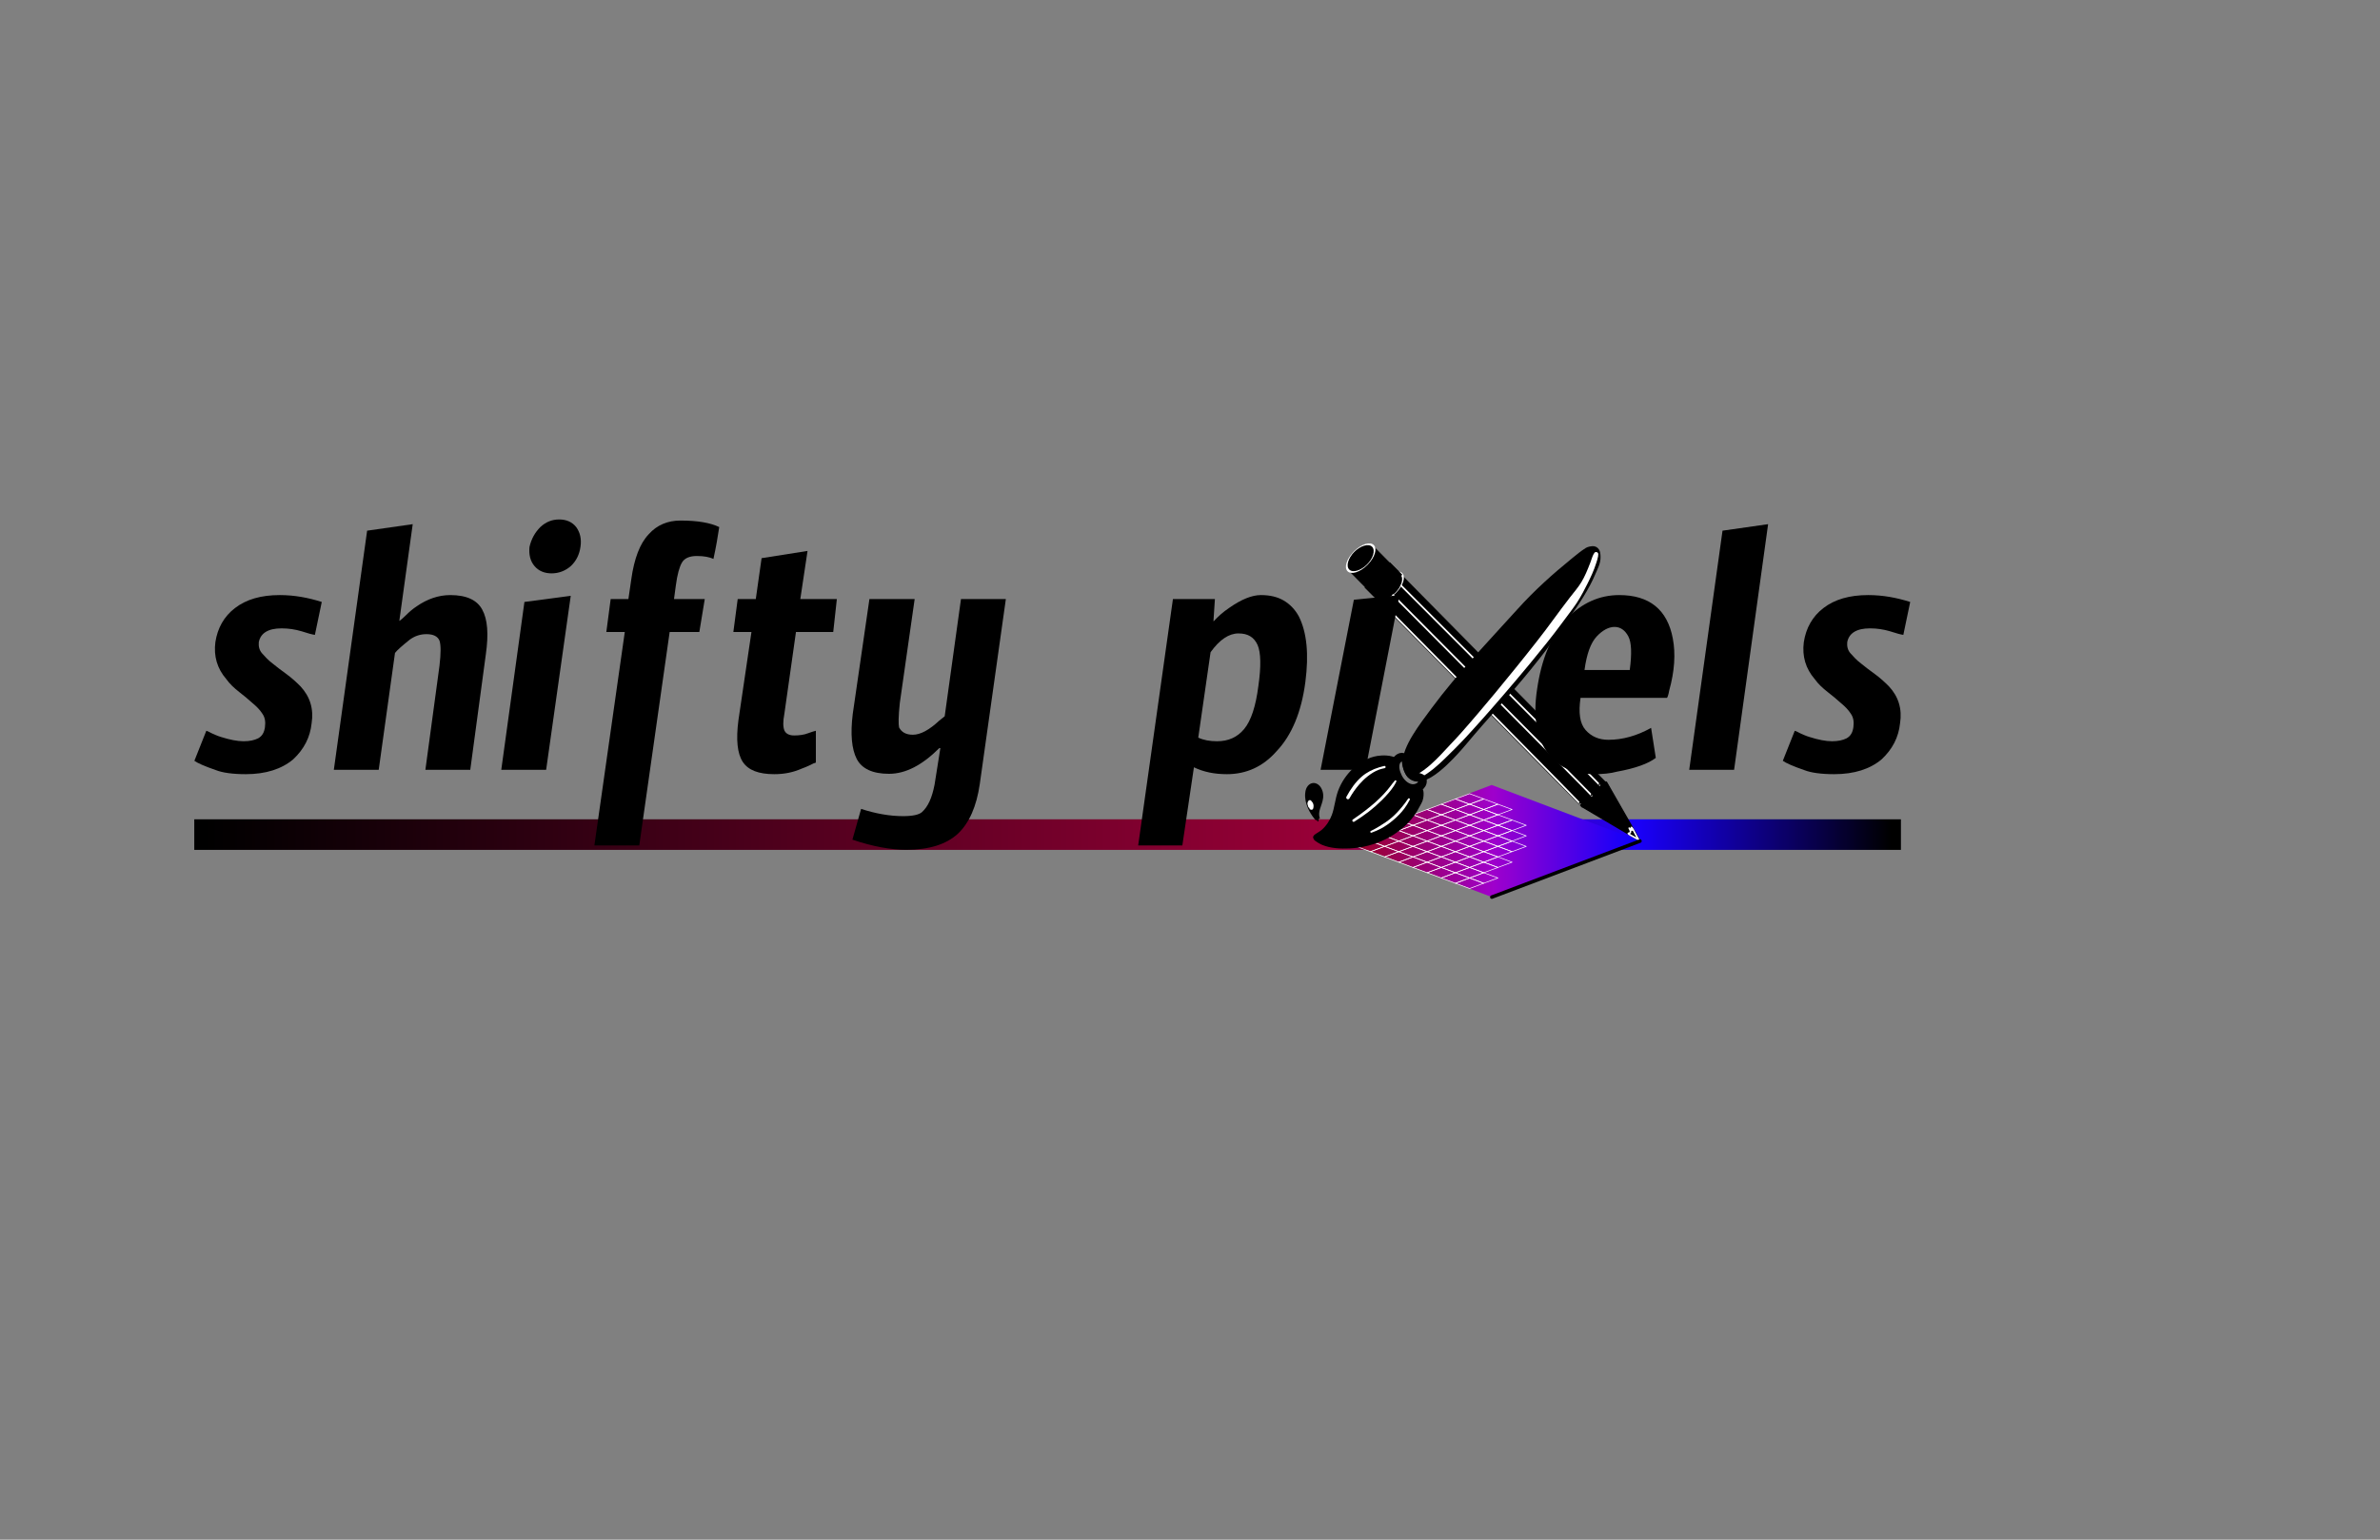 <?xml version="1.0" encoding="UTF-8" standalone="no"?>
<!DOCTYPE svg PUBLIC "-//W3C//DTD SVG 1.1//EN" "http://www.w3.org/Graphics/SVG/1.1/DTD/svg11.dtd">
<svg width="100%" height="100%" viewBox="0 0 3400 2200" version="1.1" xmlns="http://www.w3.org/2000/svg" xmlns:xlink="http://www.w3.org/1999/xlink" xml:space="preserve" xmlns:serif="http://www.serif.com/" style="fill-rule:evenodd;clip-rule:evenodd;stroke-linecap:round;stroke-linejoin:round;stroke-miterlimit:1.5;">
    <rect x="0" y="0" width="3400" height="2200" fill="#808080" stroke="none"/>
    <g>
        <g transform="matrix(1.037,0,0,0.12,-50.532,1006.29)">
            <rect x="316.361" y="1369.97" width="2351.09" height="364.051" style="fill:url(#_Linear1);"/>
        </g>
        <g transform="matrix(0.368,0,0,0.368,1501.73,639.605)">
            <g id="Layer2">
                <g transform="matrix(9.443,9.584,-0.947,0.933,-10584.4,-12785.9)">
                    <rect x="1314.58" y="610.68" width="95.703" height="101.322" style="stroke:black;stroke-width:0.63px;"/>
                </g>
                <g transform="matrix(2.8,-2.8,0.707,0.707,-2848.67,4044.28)">
                    <ellipse cx="1368.77" cy="307.581" rx="16.999" ry="35.906" style="stroke:white;stroke-width:2.35px;"/>
                </g>
                <g transform="matrix(2.815,-2.815,0.707,0.707,-2758.98,4174.19)">
                    <ellipse cx="1368.77" cy="307.581" rx="16.999" ry="35.906" style="stroke:white;stroke-width:2.34px;"/>
                </g>
                <g transform="matrix(0.853,-0.853,0.707,0.707,-201.05,1421.36)">
                    <rect x="1347.18" y="382.56" width="111.998" height="65.693" style="stroke:black;stroke-width:3.22px;"/>
                </g>
                <g transform="matrix(-0.523,0.516,-1.022,-1.036,4964.43,1881.93)">
                    <path d="M2256.07,1466.03L2347.65,1640.45L2164.49,1640.45L2256.07,1466.03Z" style="stroke:black;stroke-width:5.9px;"/>
                </g>
                <path d="M2280.01,1522.07C2270.61,1515.96 2258.41,1510.42 2248.83,1504.59C2247.19,1503.59 2240.82,1499.93 2240.26,1498.29C2240,1497.53 2244.53,1497.05 2245,1496.85C2246.65,1496.14 2248.52,1494.15 2248.76,1492.64C2249.77,1486.25 2245.75,1482.9 2243.75,1477.53C2243.58,1477.06 2244.6,1478.03 2245.01,1478.3C2245.8,1478.82 2246.57,1479.37 2247.33,1479.94C2249.6,1481.65 2251.79,1483.91 2254.25,1485.34C2255.03,1485.79 2254.23,1483.54 2254.14,1482.65C2253.87,1479.99 2252.39,1477.46 2252.15,1474.92C2252.08,1474.26 2253.61,1475.49 2254.07,1475.96C2255.04,1476.95 2255.66,1478.08 2256.5,1479.18C2259.08,1482.52 2260.74,1486.42 2262.59,1490.19C2267.97,1501.15 2274.23,1511.37 2280.01,1522.07Z" style="stroke:white;stroke-width:6.29px;"/>
                <g transform="matrix(1.295,0,0,1.319,-409.114,-203.632)">
                    <path d="M1340.67,588.715C1340.67,588.715 1941.39,1181.79 1937.97,1180.44" style="fill:none;stroke:white;stroke-width:5.12px;"/>
                </g>
                <g transform="matrix(1.294,0,0,1.312,-376.465,-236.549)">
                    <path d="M1340.67,588.715C1340.67,588.715 1941.39,1181.79 1937.97,1180.44" style="fill:none;stroke:white;stroke-width:5.14px;"/>
                </g>
                <g transform="matrix(1.306,0,0,1.339,-475.959,-195.718)">
                    <path d="M1340.67,588.715C1340.67,588.715 1941.39,1181.79 1937.97,1180.44" style="fill:none;stroke:white;stroke-width:5.06px;"/>
                </g>
            </g>
            <g id="Layer1">
                <path d="M1380.26,1227.61C1378.91,1167.44 1442.77,1085.59 1490.15,1021.59C1591.15,885.187 1708.93,764.48 1822.25,638.678C1887.58,566.153 1957.83,503.224 2033.46,441.83C2049.97,428.425 2066.63,414.661 2084.66,403.303C2086.58,402.097 2101.15,397.277 2107.44,400.071C2115.71,403.744 2115.51,415.81 2115.87,424.212C2116.76,444.94 2104.5,466.482 2096.87,484.871C2073.5,541.274 2031.57,603.877 1996.2,653.252C1968.24,692.284 1951.18,715.757 1923.32,754.881C1901.02,786.196 1872.27,821.815 1848.05,851.737C1768.25,950.338 1680.59,1042.1 1599.49,1139.58C1588.35,1152.97 1576.83,1165.99 1565,1178.77C1526.79,1220.08 1401.07,1353.13 1380.26,1227.61Z" style="stroke:black;stroke-width:33.32px;"/>
                <path d="M1413.37,1273.15C1413.55,1272.84 1413.75,1272.42 1414.01,1271.87C1414.9,1269.94 1417.84,1270.02 1419.72,1269.01C1438.5,1258.99 1455.75,1245.83 1472.11,1231.53C1500.22,1206.95 1525.31,1178.46 1549.12,1153.17C1564.92,1136.66 1578.81,1121.56 1592.25,1106.5C1612.49,1083.82 1631.73,1061.24 1654.97,1034.18C1692.25,990.816 1748.38,922.994 1803.74,854.546C1858.97,786.237 1913.42,717.311 1946.75,670.991C1972.18,636.489 1993.42,607.804 2013.79,581.493C2029.16,561.641 2044.88,543.94 2057.7,522.931C2071.36,500.524 2081.8,475.118 2093.16,445.637C2096.95,435.808 2099.68,425.045 2104.87,414.674C2105.47,413.476 2106.28,412.597 2107.03,411.469C2108.37,406.941 2113.13,404.353 2117.66,405.693C2122.19,407.033 2124.78,411.796 2123.44,416.324C2123.24,418.52 2123.21,420.584 2122.84,422.716C2121.34,431.333 2118.58,439.324 2116.14,447.093C2106.22,478.725 2093.62,504.527 2081.44,528.904C2075.64,540.511 2070.02,551.801 2063.87,562.908C2056.27,576.635 2048.66,590.309 2039.58,603.871C2021.52,630.842 1999.42,657.912 1975.03,691.638C1946.87,729.725 1904.25,783.212 1858.29,838.79C1792.72,918.078 1720.45,1001.72 1675.38,1052.09C1651.46,1078.79 1631.66,1101.07 1610.84,1123.44C1596.9,1138.42 1582.52,1153.43 1566.15,1169.83C1540.97,1194.63 1514.21,1222.46 1484.8,1246.53C1466.95,1261.14 1447.73,1273.6 1428.08,1284.75C1426.29,1285.77 1424.79,1287.37 1422.81,1287.93C1422.51,1288.02 1422.24,1288.1 1421.96,1287.96L1420.67,1287.38C1417.75,1286.15 1423.04,1289.4 1419.69,1285.07C1417.02,1286.38 1413.8,1285.28 1412.49,1282.61C1411.18,1279.94 1412.29,1276.72 1414.95,1275.41C1413.59,1270.12 1411.85,1275.95 1413.37,1273.15Z" style="fill:white;"/>
                <g transform="matrix(1.283,0,0,1.237,68.651,-579.907)">
                    <path d="M1279.23,1527.71L1727.22,1703.5L1279.23,1879.29L831.233,1703.5L1279.23,1527.71Z" style="fill:url(#_Linear2);"/>
                </g>
                <g id="Layer4">
                    <g transform="matrix(1.673,6.93889e-18,-1.38778e-17,1.166,-846.887,-129.57)">
                        <path d="M1214.13,1403.89L1246.99,1421.43L1214.13,1438.98L1181.28,1421.43L1214.13,1403.89Z" style="fill:none;stroke:white;stroke-width:1.98px;"/>
                    </g>
                    <g transform="matrix(1.673,6.93889e-18,-1.38778e-17,1.166,-791.917,-109.114)">
                        <path d="M1214.13,1403.89L1246.99,1421.43L1214.13,1438.98L1181.28,1421.43L1214.13,1403.89Z" style="fill:none;stroke:white;stroke-width:1.98px;"/>
                    </g>
                    <g transform="matrix(1.673,6.93889e-18,-1.38778e-17,1.166,-736.946,-129.57)">
                        <path d="M1214.13,1403.89L1246.99,1421.43L1214.13,1438.98L1181.28,1421.43L1214.13,1403.89Z" style="fill:none;stroke:white;stroke-width:1.98px;"/>
                    </g>
                    <g transform="matrix(1.673,6.93889e-18,-1.38778e-17,1.166,-681.975,-150.025)">
                        <path d="M1214.13,1403.89L1246.99,1421.43L1214.13,1438.98L1181.28,1421.43L1214.13,1403.89Z" style="fill:none;stroke:white;stroke-width:1.98px;"/>
                    </g>
                    <g transform="matrix(1.673,6.93889e-18,-1.38778e-17,1.166,-627.005,-170.481)">
                        <path d="M1214.13,1403.89L1246.99,1421.43L1214.13,1438.98L1181.28,1421.43L1214.13,1403.89Z" style="fill:none;stroke:white;stroke-width:1.98px;"/>
                    </g>
                    <g transform="matrix(1.673,6.93889e-18,-1.38778e-17,1.166,-572.034,-190.936)">
                        <path d="M1214.13,1403.89L1246.99,1421.43L1214.13,1438.98L1181.28,1421.43L1214.13,1403.89Z" style="fill:none;stroke:white;stroke-width:1.98px;"/>
                    </g>
                    <g transform="matrix(1.673,6.93889e-18,-1.38778e-17,1.166,-517.064,-211.392)">
                        <path d="M1214.13,1403.89L1246.99,1421.43L1214.13,1438.98L1181.28,1421.43L1214.13,1403.89Z" style="fill:none;stroke:white;stroke-width:1.98px;"/>
                    </g>
                    <g transform="matrix(1.673,6.93889e-18,-1.38778e-17,1.166,-462.093,-231.847)">
                        <path d="M1214.13,1403.89L1246.99,1421.43L1214.13,1438.98L1181.28,1421.43L1214.13,1403.89Z" style="fill:none;stroke:white;stroke-width:1.98px;"/>
                    </g>
                    <g transform="matrix(1.673,6.93889e-18,-1.38778e-17,1.166,-407.122,-252.303)">
                        <path d="M1214.13,1403.89L1246.99,1421.43L1214.13,1438.98L1181.28,1421.43L1214.13,1403.89Z" style="fill:none;stroke:white;stroke-width:1.98px;"/>
                    </g>
                    <g transform="matrix(1.673,6.93889e-18,-1.38778e-17,1.166,-736.946,-88.659)">
                        <path d="M1214.13,1403.89L1246.99,1421.43L1214.13,1438.98L1181.28,1421.43L1214.13,1403.89Z" style="fill:none;stroke:white;stroke-width:1.98px;"/>
                    </g>
                    <g transform="matrix(1.673,6.93889e-18,-1.38778e-17,1.166,-681.975,-109.114)">
                        <path d="M1214.13,1403.89L1246.99,1421.43L1214.13,1438.98L1181.28,1421.43L1214.13,1403.89Z" style="fill:none;stroke:white;stroke-width:1.98px;"/>
                    </g>
                    <g transform="matrix(1.673,6.93889e-18,-1.38778e-17,1.166,-627.005,-129.57)">
                        <path d="M1214.13,1403.89L1246.99,1421.43L1214.13,1438.98L1181.28,1421.43L1214.13,1403.89Z" style="fill:none;stroke:white;stroke-width:1.98px;"/>
                    </g>
                    <g transform="matrix(1.673,6.93889e-18,-1.38778e-17,1.166,-572.034,-150.025)">
                        <path d="M1214.13,1403.89L1246.99,1421.43L1214.13,1438.98L1181.28,1421.43L1214.13,1403.89Z" style="fill:none;stroke:white;stroke-width:1.98px;"/>
                    </g>
                    <g transform="matrix(1.673,6.93889e-18,-1.38778e-17,1.166,-517.064,-170.481)">
                        <path d="M1214.13,1403.89L1246.99,1421.43L1214.13,1438.98L1181.28,1421.43L1214.13,1403.89Z" style="fill:none;stroke:white;stroke-width:1.98px;"/>
                    </g>
                    <g transform="matrix(1.673,6.93889e-18,-1.38778e-17,1.166,-462.093,-190.936)">
                        <path d="M1214.13,1403.89L1246.99,1421.43L1214.13,1438.98L1181.28,1421.43L1214.13,1403.89Z" style="fill:none;stroke:white;stroke-width:1.98px;"/>
                    </g>
                    <g transform="matrix(1.673,6.93889e-18,-1.38778e-17,1.166,-407.122,-211.392)">
                        <path d="M1214.13,1403.89L1246.99,1421.43L1214.13,1438.98L1181.28,1421.43L1214.13,1403.89Z" style="fill:none;stroke:white;stroke-width:1.98px;"/>
                    </g>
                    <g transform="matrix(1.673,6.93889e-18,-1.38778e-17,1.166,-352.152,-231.847)">
                        <path d="M1214.13,1403.89L1246.99,1421.43L1214.13,1438.98L1181.28,1421.43L1214.13,1403.89Z" style="fill:none;stroke:white;stroke-width:1.98px;"/>
                    </g>
                    <g transform="matrix(1.673,6.93889e-18,-1.38778e-17,1.166,-352.152,-190.936)">
                        <path d="M1214.13,1403.89L1246.99,1421.43L1214.13,1438.98L1181.28,1421.43L1214.13,1403.89Z" style="fill:none;stroke:white;stroke-width:1.98px;"/>
                    </g>
                    <g transform="matrix(1.673,6.93889e-18,-1.38778e-17,1.166,-407.122,-170.481)">
                        <path d="M1214.13,1403.89L1246.99,1421.43L1214.13,1438.98L1181.28,1421.43L1214.13,1403.89Z" style="fill:none;stroke:white;stroke-width:1.98px;"/>
                    </g>
                    <g transform="matrix(1.673,6.93889e-18,-1.38778e-17,1.166,-462.093,-150.025)">
                        <path d="M1214.13,1403.89L1246.99,1421.43L1214.13,1438.98L1181.28,1421.43L1214.13,1403.89Z" style="fill:none;stroke:white;stroke-width:1.98px;"/>
                    </g>
                    <g transform="matrix(1.673,6.93889e-18,-1.38778e-17,1.166,-517.064,-129.57)">
                        <path d="M1214.13,1403.89L1246.99,1421.43L1214.13,1438.98L1181.28,1421.43L1214.13,1403.89Z" style="fill:none;stroke:white;stroke-width:1.98px;"/>
                    </g>
                    <g transform="matrix(1.673,6.93889e-18,-1.38778e-17,1.166,-572.034,-109.114)">
                        <path d="M1214.13,1403.89L1246.99,1421.43L1214.13,1438.98L1181.28,1421.43L1214.13,1403.89Z" style="fill:none;stroke:white;stroke-width:1.98px;"/>
                    </g>
                    <g transform="matrix(1.673,6.93889e-18,-1.38778e-17,1.166,-627.005,-88.659)">
                        <path d="M1214.13,1403.89L1246.99,1421.43L1214.13,1438.98L1181.28,1421.43L1214.13,1403.89Z" style="fill:none;stroke:white;stroke-width:1.98px;"/>
                    </g>
                    <g transform="matrix(1.673,6.93889e-18,-1.38778e-17,1.166,-681.975,-68.203)">
                        <path d="M1214.13,1403.89L1246.99,1421.43L1214.13,1438.98L1181.28,1421.43L1214.13,1403.89Z" style="fill:none;stroke:white;stroke-width:1.98px;"/>
                    </g>
                    <g transform="matrix(1.673,6.93889e-18,-1.38778e-17,1.166,-627.005,-47.748)">
                        <path d="M1214.13,1403.89L1246.99,1421.43L1214.13,1438.98L1181.28,1421.43L1214.13,1403.89Z" style="fill:none;stroke:white;stroke-width:1.98px;"/>
                    </g>
                    <g transform="matrix(1.673,6.93889e-18,-1.38778e-17,1.166,-572.034,-68.203)">
                        <path d="M1214.13,1403.89L1246.99,1421.43L1214.13,1438.98L1181.28,1421.43L1214.13,1403.89Z" style="fill:none;stroke:white;stroke-width:1.98px;"/>
                    </g>
                    <g transform="matrix(1.673,6.93889e-18,-1.38778e-17,1.166,-517.064,-88.659)">
                        <path d="M1214.13,1403.89L1246.99,1421.43L1214.13,1438.98L1181.28,1421.43L1214.13,1403.89Z" style="fill:none;stroke:white;stroke-width:1.98px;"/>
                    </g>
                    <g transform="matrix(1.673,6.93889e-18,-1.38778e-17,1.166,-462.093,-109.114)">
                        <path d="M1214.13,1403.89L1246.99,1421.43L1214.13,1438.98L1181.28,1421.43L1214.13,1403.89Z" style="fill:none;stroke:white;stroke-width:1.98px;"/>
                    </g>
                    <g transform="matrix(1.673,6.93889e-18,-1.38778e-17,1.166,-407.122,-129.57)">
                        <path d="M1214.13,1403.89L1246.99,1421.43L1214.13,1438.98L1181.28,1421.43L1214.13,1403.89Z" style="fill:none;stroke:white;stroke-width:1.98px;"/>
                    </g>
                    <g transform="matrix(1.673,6.93889e-18,-1.38778e-17,1.166,-352.152,-150.025)">
                        <path d="M1214.13,1403.89L1246.99,1421.43L1214.13,1438.98L1181.28,1421.43L1214.13,1403.89Z" style="fill:none;stroke:white;stroke-width:1.98px;"/>
                    </g>
                    <g transform="matrix(1.673,6.93889e-18,-1.38778e-17,1.166,-297.181,-170.481)">
                        <path d="M1214.13,1403.89L1246.99,1421.43L1214.13,1438.98L1181.28,1421.43L1214.13,1403.89Z" style="fill:none;stroke:white;stroke-width:1.98px;"/>
                    </g>
                    <g transform="matrix(1.673,6.93889e-18,-1.38778e-17,1.166,-297.181,-211.392)">
                        <path d="M1214.13,1403.89L1246.99,1421.43L1214.13,1438.98L1181.28,1421.43L1214.13,1403.89Z" style="fill:none;stroke:white;stroke-width:1.98px;"/>
                    </g>
                    <g transform="matrix(1.673,6.93889e-18,-1.38778e-17,1.166,-242.21,-190.936)">
                        <path d="M1214.13,1403.89L1246.99,1421.43L1214.13,1438.98L1181.28,1421.43L1214.13,1403.89Z" style="fill:none;stroke:white;stroke-width:1.98px;"/>
                    </g>
                    <g transform="matrix(1.673,6.93889e-18,-1.38778e-17,1.166,-242.21,-150.025)">
                        <path d="M1214.13,1403.89L1246.99,1421.43L1214.13,1438.98L1181.28,1421.43L1214.13,1403.89Z" style="fill:none;stroke:white;stroke-width:1.98px;"/>
                    </g>
                    <g transform="matrix(1.673,6.93889e-18,-1.38778e-17,1.166,-297.181,-129.57)">
                        <path d="M1214.13,1403.89L1246.99,1421.43L1214.13,1438.98L1181.28,1421.43L1214.13,1403.89Z" style="fill:none;stroke:white;stroke-width:1.98px;"/>
                    </g>
                    <g transform="matrix(1.673,6.93889e-18,-1.38778e-17,1.166,-352.152,-109.114)">
                        <path d="M1214.13,1403.89L1246.99,1421.43L1214.13,1438.98L1181.28,1421.43L1214.13,1403.89Z" style="fill:none;stroke:white;stroke-width:1.98px;"/>
                    </g>
                    <g transform="matrix(1.673,6.93889e-18,-1.38778e-17,1.166,-407.122,-88.659)">
                        <path d="M1214.13,1403.89L1246.99,1421.43L1214.13,1438.98L1181.28,1421.43L1214.13,1403.89Z" style="fill:none;stroke:white;stroke-width:1.98px;"/>
                    </g>
                    <g transform="matrix(1.673,6.93889e-18,-1.38778e-17,1.166,-462.093,-68.203)">
                        <path d="M1214.13,1403.89L1246.99,1421.43L1214.13,1438.98L1181.28,1421.43L1214.13,1403.89Z" style="fill:none;stroke:white;stroke-width:1.98px;"/>
                    </g>
                    <g transform="matrix(1.673,6.93889e-18,-1.38778e-17,1.166,-517.064,-47.748)">
                        <path d="M1214.13,1403.89L1246.99,1421.43L1214.13,1438.98L1181.28,1421.43L1214.13,1403.89Z" style="fill:none;stroke:white;stroke-width:1.98px;"/>
                    </g>
                    <g transform="matrix(1.673,6.93889e-18,-1.38778e-17,1.166,-572.034,-27.292)">
                        <path d="M1214.13,1403.89L1246.99,1421.43L1214.13,1438.98L1181.28,1421.43L1214.13,1403.89Z" style="fill:none;stroke:white;stroke-width:1.98px;"/>
                    </g>
                    <g transform="matrix(1.673,6.93889e-18,-1.38778e-17,1.166,-517.064,-6.837)">
                        <path d="M1214.13,1403.89L1246.99,1421.43L1214.13,1438.98L1181.28,1421.43L1214.13,1403.89Z" style="fill:none;stroke:white;stroke-width:1.98px;"/>
                    </g>
                    <g transform="matrix(1.673,6.93889e-18,-1.38778e-17,1.166,-462.093,-27.292)">
                        <path d="M1214.13,1403.89L1246.99,1421.43L1214.13,1438.98L1181.28,1421.43L1214.13,1403.89Z" style="fill:none;stroke:white;stroke-width:1.98px;"/>
                    </g>
                    <g transform="matrix(1.673,6.93889e-18,-1.38778e-17,1.166,-407.122,-47.748)">
                        <path d="M1214.13,1403.89L1246.99,1421.43L1214.13,1438.98L1181.28,1421.43L1214.13,1403.89Z" style="fill:none;stroke:white;stroke-width:1.98px;"/>
                    </g>
                    <g transform="matrix(1.673,6.93889e-18,-1.38778e-17,1.166,-352.152,-68.203)">
                        <path d="M1214.13,1403.89L1246.99,1421.43L1214.13,1438.98L1181.28,1421.43L1214.13,1403.89Z" style="fill:none;stroke:white;stroke-width:1.98px;"/>
                    </g>
                    <g transform="matrix(1.673,6.93889e-18,-1.38778e-17,1.166,-297.181,-88.659)">
                        <path d="M1214.13,1403.89L1246.99,1421.43L1214.13,1438.98L1181.28,1421.43L1214.13,1403.89Z" style="fill:none;stroke:white;stroke-width:1.98px;"/>
                    </g>
                    <g transform="matrix(1.673,6.93889e-18,-1.38778e-17,1.166,-242.21,-109.114)">
                        <path d="M1214.13,1403.89L1246.99,1421.43L1214.13,1438.98L1181.28,1421.43L1214.13,1403.89Z" style="fill:none;stroke:white;stroke-width:1.98px;"/>
                    </g>
                    <g transform="matrix(1.673,6.93889e-18,-1.38778e-17,1.166,-462.093,13.619)">
                        <path d="M1214.13,1403.89L1246.99,1421.43L1214.13,1438.98L1181.28,1421.43L1214.13,1403.89Z" style="fill:none;stroke:white;stroke-width:1.98px;"/>
                    </g>
                    <g transform="matrix(1.673,6.93889e-18,-1.38778e-17,1.166,-407.122,-6.837)">
                        <path d="M1214.13,1403.89L1246.99,1421.43L1214.13,1438.98L1181.28,1421.43L1214.13,1403.89Z" style="fill:none;stroke:white;stroke-width:1.98px;"/>
                    </g>
                    <g transform="matrix(1.673,6.93889e-18,-1.38778e-17,1.166,-352.152,-27.292)">
                        <path d="M1214.13,1403.89L1246.99,1421.43L1214.13,1438.98L1181.28,1421.43L1214.13,1403.89Z" style="fill:none;stroke:white;stroke-width:1.98px;"/>
                    </g>
                    <g transform="matrix(1.673,6.93889e-18,-1.38778e-17,1.166,-297.181,-47.748)">
                        <path d="M1214.13,1403.89L1246.99,1421.43L1214.13,1438.98L1181.28,1421.43L1214.13,1403.89Z" style="fill:none;stroke:white;stroke-width:1.98px;"/>
                    </g>
                    <g transform="matrix(1.673,6.93889e-18,-1.38778e-17,1.166,-407.122,34.075)">
                        <path d="M1214.13,1403.89L1246.99,1421.43L1214.13,1438.98L1181.28,1421.43L1214.13,1403.89Z" style="fill:none;stroke:white;stroke-width:1.98px;"/>
                    </g>
                    <g transform="matrix(1.673,6.93889e-18,-1.38778e-17,1.166,-352.152,13.619)">
                        <path d="M1214.13,1403.89L1246.99,1421.43L1214.13,1438.98L1181.28,1421.43L1214.13,1403.89Z" style="fill:none;stroke:white;stroke-width:1.98px;"/>
                    </g>
                    <g transform="matrix(1.673,6.93889e-18,-1.38778e-17,1.166,-791.917,-150.025)">
                        <path d="M1214.13,1403.89L1246.99,1421.43L1214.13,1438.98L1181.28,1421.43L1214.13,1403.89Z" style="fill:none;stroke:white;stroke-width:1.98px;"/>
                    </g>
                    <g transform="matrix(1.673,6.93889e-18,-1.38778e-17,1.166,-736.946,-170.481)">
                        <path d="M1214.13,1403.89L1246.99,1421.43L1214.13,1438.98L1181.28,1421.43L1214.13,1403.89Z" style="fill:none;stroke:white;stroke-width:1.98px;"/>
                    </g>
                    <g transform="matrix(1.673,6.93889e-18,-1.38778e-17,1.166,-681.975,-190.936)">
                        <path d="M1214.13,1403.89L1246.99,1421.43L1214.13,1438.98L1181.28,1421.43L1214.13,1403.89Z" style="fill:none;stroke:white;stroke-width:1.98px;"/>
                    </g>
                    <g transform="matrix(1.673,6.93889e-18,-1.38778e-17,1.166,-627.005,-211.392)">
                        <path d="M1214.13,1403.89L1246.99,1421.43L1214.13,1438.98L1181.28,1421.43L1214.13,1403.89Z" style="fill:none;stroke:white;stroke-width:1.98px;"/>
                    </g>
                    <g transform="matrix(1.673,6.93889e-18,-1.38778e-17,1.166,-572.034,-231.847)">
                        <path d="M1214.13,1403.89L1246.99,1421.43L1214.13,1438.98L1181.28,1421.43L1214.13,1403.89Z" style="fill:none;stroke:white;stroke-width:1.98px;"/>
                    </g>
                    <g transform="matrix(1.673,6.93889e-18,-1.38778e-17,1.166,-517.064,-252.303)">
                        <path d="M1214.13,1403.89L1246.99,1421.43L1214.13,1438.98L1181.28,1421.43L1214.13,1403.89Z" style="fill:none;stroke:white;stroke-width:1.98px;"/>
                    </g>
                    <g transform="matrix(1.673,6.93889e-18,-1.38778e-17,1.166,-462.093,-272.758)">
                        <path d="M1214.13,1403.89L1246.99,1421.43L1214.13,1438.98L1181.28,1421.43L1214.13,1403.89Z" style="fill:none;stroke:white;stroke-width:1.98px;"/>
                    </g>
                    <g transform="matrix(1.673,6.93889e-18,-1.38778e-17,1.166,-407.122,-293.214)">
                        <path d="M1214.13,1403.89L1246.99,1421.43L1214.13,1438.98L1181.28,1421.43L1214.13,1403.89Z" style="fill:none;stroke:white;stroke-width:1.98px;"/>
                    </g>
                    <g transform="matrix(1.673,6.93889e-18,-1.38778e-17,1.166,-352.152,-272.758)">
                        <path d="M1214.13,1403.89L1246.99,1421.43L1214.13,1438.98L1181.28,1421.43L1214.13,1403.89Z" style="fill:none;stroke:white;stroke-width:1.98px;"/>
                    </g>
                    <g transform="matrix(1.673,6.93889e-18,-1.38778e-17,1.166,-297.181,-252.303)">
                        <path d="M1214.13,1403.89L1246.99,1421.43L1214.13,1438.98L1181.28,1421.43L1214.13,1403.89Z" style="fill:none;stroke:white;stroke-width:1.98px;"/>
                    </g>
                </g>
                <path d="M1389.55,1258.26C1384.2,1248.3 1380.88,1238.29 1379.25,1227.1C1378.25,1220.2 1377.99,1209.8 1371.8,1205.21C1358.3,1195.19 1342.97,1208.38 1337.9,1220.96C1330.28,1239.87 1337.45,1263.34 1346.16,1280.66C1356.39,1301 1375.83,1320.27 1399.17,1323.38C1417.37,1325.81 1443.62,1314.43 1441.22,1292.08C1440.27,1283.27 1429.31,1280.54 1422.19,1279.08C1408.42,1276.26 1395.83,1272.41 1389.55,1258.26Z" style="fill:none;stroke:black;stroke-width:33.32px;"/>
                <path d="M1345.74,1281.63C1357.13,1297.24 1370.01,1312.14 1388.56,1319.06C1406.64,1325.8 1433.85,1313.89 1434.92,1341.43C1435.35,1352.58 1433.37,1366.42 1427.87,1375.65C1418.8,1390.9 1412.02,1406.51 1401.59,1420.92C1346.38,1497.2 1251.77,1541.67 1157.11,1545.57C1123.43,1546.95 1086.27,1545.63 1054.87,1532.16C1050.23,1530.17 1028.39,1518.47 1027.3,1513.62C1027.04,1512.49 1033.38,1508.44 1034.39,1507.76C1042.57,1502.22 1051.04,1497.75 1058.45,1491.11C1076.96,1474.53 1090.81,1453.09 1099.45,1429.9C1110.67,1399.79 1112.47,1367.05 1123.56,1336.78C1146.15,1275.17 1201.8,1218.48 1268.05,1207.59C1286.45,1204.57 1319.52,1204.42 1335.63,1216.1C1337.38,1217.37 1336.83,1223.56 1336.89,1225.5C1337.19,1235.28 1334.13,1244.35 1333.84,1254.03C1333.36,1270.42 1345.39,1284.17 1356.32,1295.08" style="stroke:black;stroke-width:21.42px;"/>
                <path d="M1035.11,1444.03C1011.9,1417.53 990.826,1378.94 994.686,1342.33C998.785,1303.45 1033.79,1301.86 1044.13,1337.34C1055.52,1376.4 1018.13,1405.18 1035.11,1444.03Z"/>
                <path d="M1025.46,1444.28C1024.86,1444 1024.25,1443.65 1023.61,1443.2C1022.66,1442.53 1022.11,1441.41 1021.38,1440.49C1011.89,1428.66 1003.28,1414.96 996.851,1400.45C988.474,1381.54 983.984,1361.19 986.048,1341.42C988.089,1316.25 1002.1,1303.92 1015.69,1302.37C1029.85,1300.76 1046.48,1310.75 1053.49,1334.61C1056.04,1343.48 1056.47,1351.89 1055.6,1360.02C1053.97,1375.24 1047.49,1389.37 1043.16,1403.8C1040,1414.34 1038.58,1424.94 1042.05,1436.98C1042.32,1437.92 1042.8,1438.85 1042.78,1439.86C1042.78,1440.34 1042.52,1440.4 1042.37,1440.86L1038.36,1440.86C1039.07,1444.44 1038.49,1448.63 1037.01,1450.72C1035.53,1452.82 1033.59,1452.19 1032.43,1449.25L1032.43,1446.37C1031.71,1446.14 1031.03,1445.95 1030.38,1445.8L1027.84,1447.2C1027.33,1446.96 1027.14,1446.97 1026.74,1446.59C1026.09,1445.96 1025.75,1445.13 1025.46,1444.28ZM1022.19,1412.01C1023.96,1400.26 1028.33,1388.93 1032.01,1377.41C1035.77,1365.61 1038.78,1353.54 1034.77,1340.07C1031.27,1327.95 1024.83,1320.97 1017.63,1321.6C1010.42,1322.24 1005.05,1329.99 1003.32,1343.24C1001.88,1356.71 1004.22,1370.46 1008.78,1383.7C1012.17,1393.53 1016.83,1403.06 1022.19,1412.01Z"/>
                <path d="M1001.64,1398.59C1001.16,1398.42 1000.57,1398.09 999.747,1397.53C998.197,1396.46 997.864,1394.09 997.14,1392.17C995.407,1387.57 993.882,1382.39 995.133,1378.26C995.637,1376.6 995.952,1375.27 997.027,1374.02C997.586,1373.56 997.138,1372.75 997.714,1372.47C999.656,1371.53 999.54,1368.72 1001.64,1369.26C1002.43,1369.46 1002.98,1368.34 1003.8,1368.85C1004.56,1369.31 1005.72,1368.17 1006.54,1369.26C1006.79,1369.59 1007.4,1369.26 1007.67,1369.78C1007.84,1370.1 1008.97,1369.8 1009.28,1371.02C1009.33,1371.23 1009.5,1371.46 1009.78,1372C1010.63,1373.61 1013.94,1376.78 1014.2,1377.21C1016.05,1380.07 1017.28,1383.11 1017.93,1386.28C1018.55,1389.28 1018.53,1392.41 1018.23,1395.6C1018.05,1396.42 1017.66,1399.6 1017.14,1400.9C1016.35,1402.87 1015.39,1404.18 1014.44,1404.84C1015.69,1406.94 1012.75,1403.06 1013.75,1405.31C1014.33,1406.62 1012.82,1404.18 1013.32,1405.54C1014.09,1407.68 1012.05,1403.58 1012.59,1405.85C1012.89,1407.11 1011.94,1404.69 1012.17,1405.99C1012.61,1408.56 1011.16,1403.43 1011.27,1406.19C1011.37,1408.46 1010.66,1403.85 1010.48,1406.28C1010.3,1408.68 1010.13,1403.65 1009.61,1406.26C1009.23,1408.19 1009.55,1404.09 1008.91,1406.17C1008.18,1408.56 1009.24,1403.27 1008.01,1405.95C1007.33,1407.44 1008.37,1404.11 1007.44,1405.75C1006.59,1407.26 1008.03,1403.77 1006.85,1405.48C1006.21,1406.41 1007.28,1404.27 1006.48,1405.29C1005.43,1406.63 1007.46,1403.29 1005.89,1404.94C1005.09,1405.8 1006.6,1403.69 1005.5,1404.72C1004.3,1405.83 1007,1402.97 1004.78,1404.51C1004.18,1404.93 1004.88,1405.11 1004.54,1404.86C1004.44,1404.79 1004.24,1404.68 1003.88,1404.53C1003.2,1404.23 1003.18,1402.33 1003.14,1402.13C1002.3,1401.07 1001.8,1399.85 1001.64,1398.59ZM1015.84,1393.67C1016.7,1392.43 1016.03,1393.01 1015.41,1393.55C1015.55,1393.6 1015.7,1393.65 1015.84,1393.67ZM1015.09,1393.4C1016.4,1391.41 1015.44,1392.37 1014.55,1393.12L1014.75,1393.23L1015.09,1393.4Z" style="fill:white;"/>
                <path d="M1292.91,1235.95C1286.41,1237.33 1280.16,1239.2 1274.01,1241.06C1248.08,1248.91 1224.71,1260.72 1204.94,1277.88C1180.82,1298.8 1161.97,1326.31 1146.05,1355.48C1144.28,1358.7 1145.44,1362.75 1148.66,1364.52C1151.88,1366.3 1155.93,1365.13 1157.7,1361.91C1168.86,1342.14 1181.86,1323.64 1196.39,1307.03C1206.23,1295.78 1216.81,1285.44 1228.38,1276.35C1241.87,1265.76 1256.34,1256.27 1273,1250.24C1279.88,1247.75 1287.13,1246.03 1294.61,1244.61C1297,1244.14 1298.56,1241.83 1298.09,1239.43C1297.62,1237.05 1295.31,1235.49 1292.91,1235.95Z" style="fill:white;"/>
                <path d="M1333.54,1293.41C1330.32,1297.53 1326.87,1301.37 1323.64,1305.48C1322.27,1307.22 1321.03,1309.07 1319.71,1310.84C1302.15,1334.47 1281.66,1356.05 1259.53,1375.93C1245.72,1388.33 1231.21,1399.98 1216.49,1411.21C1201.58,1422.59 1186.47,1433.56 1171.2,1443.83C1168.87,1445.34 1168.21,1448.46 1169.73,1450.79C1171.25,1453.11 1174.37,1453.77 1176.69,1452.25C1195.57,1440.28 1214.46,1427.59 1232.52,1413.66C1250.49,1399.81 1267.63,1384.76 1283.66,1368.75C1300.93,1351.5 1317.55,1333.52 1330.64,1313.19C1333.95,1308.05 1336.71,1302.65 1339.54,1297.23C1340.59,1295.58 1340.1,1293.38 1338.45,1292.33C1336.8,1291.27 1334.6,1291.76 1333.54,1293.41Z" style="fill:white;"/>
                <path d="M1243.62,1495.06C1256.26,1490.42 1268.58,1485.38 1280.21,1479.15C1298.03,1469.61 1314.29,1457.79 1329.44,1444.84C1344.62,1431.86 1358.8,1417.6 1370.89,1401.38C1378.78,1390.8 1385.58,1379.33 1391.93,1367.38C1393.01,1365.54 1392.39,1363.16 1390.55,1362.08C1388.7,1361 1386.33,1361.61 1385.25,1363.46C1378.13,1374.47 1370.2,1384.63 1362.12,1394.54C1349.81,1409.64 1336.73,1423.79 1322.14,1436.31C1307.54,1448.83 1291.52,1459.59 1274.82,1469.66C1263.81,1476.29 1252.66,1482.83 1240.85,1488.52C1239.04,1489.28 1238.19,1491.37 1238.96,1493.17C1239.72,1494.98 1241.81,1495.83 1243.62,1495.06Z" style="fill:white;"/>
            </g>
            <g id="Layer3">
                <path d="M1710.5,1745.2L2285.49,1527.71" style="fill:none;stroke:black;stroke-width:13.73px;"/>
            </g>
        </g>
        <g transform="matrix(516.981,0,0,516.981,465.011,1100)">
            <path d="M0.115,-0.661L0.241,-0.679L0.204,-0.412L0.205,-0.412C0.209,-0.415 0.215,-0.42 0.223,-0.428C0.231,-0.436 0.24,-0.444 0.252,-0.452C0.281,-0.472 0.312,-0.483 0.345,-0.483C0.39,-0.483 0.419,-0.469 0.433,-0.443C0.448,-0.416 0.451,-0.375 0.443,-0.319L0.4,-0L0.276,-0L0.315,-0.288C0.319,-0.322 0.319,-0.345 0.315,-0.357C0.31,-0.369 0.298,-0.375 0.279,-0.375C0.262,-0.375 0.247,-0.37 0.233,-0.36C0.212,-0.343 0.198,-0.331 0.192,-0.323L0.147,-0L0.023,-0L0.115,-0.661Z" style="fill-rule:nonzero;"/>
        </g>
        <g transform="matrix(516.981,0,0,516.981,265.801,1100)">
            <path d="M0.056,-0.108C0.059,-0.107 0.064,-0.105 0.071,-0.101C0.078,-0.098 0.086,-0.094 0.096,-0.091C0.121,-0.083 0.142,-0.079 0.159,-0.079C0.176,-0.079 0.189,-0.082 0.199,-0.087C0.21,-0.093 0.216,-0.103 0.218,-0.118C0.22,-0.133 0.218,-0.145 0.211,-0.155C0.204,-0.166 0.194,-0.176 0.183,-0.185C0.172,-0.195 0.16,-0.205 0.147,-0.215C0.133,-0.226 0.121,-0.237 0.111,-0.251C0.086,-0.28 0.076,-0.314 0.081,-0.353C0.087,-0.392 0.105,-0.424 0.135,-0.447C0.166,-0.471 0.207,-0.483 0.259,-0.483C0.299,-0.483 0.337,-0.476 0.375,-0.464L0.356,-0.373C0.349,-0.374 0.337,-0.377 0.319,-0.383C0.302,-0.388 0.284,-0.391 0.264,-0.391C0.227,-0.391 0.206,-0.378 0.201,-0.353C0.2,-0.342 0.202,-0.331 0.21,-0.322C0.218,-0.313 0.227,-0.303 0.239,-0.294C0.25,-0.285 0.263,-0.275 0.277,-0.265C0.292,-0.254 0.304,-0.243 0.316,-0.231C0.343,-0.202 0.353,-0.168 0.347,-0.129C0.343,-0.09 0.326,-0.057 0.296,-0.029C0.264,-0.002 0.22,0.012 0.165,0.012C0.129,0.012 0.101,0.008 0.083,0.001C0.051,-0.01 0.031,-0.019 0.023,-0.025L0.056,-0.108Z" style="fill-rule:nonzero;"/>
        </g>
        <g transform="matrix(516.981,0,0,516.981,704.201,1100)">
            <path d="M0.183,-0.692C0.203,-0.692 0.219,-0.685 0.23,-0.671C0.241,-0.656 0.245,-0.638 0.242,-0.617C0.239,-0.595 0.23,-0.577 0.215,-0.563C0.2,-0.55 0.182,-0.543 0.162,-0.543C0.142,-0.543 0.126,-0.55 0.115,-0.563C0.103,-0.577 0.099,-0.595 0.101,-0.616C0.106,-0.638 0.116,-0.656 0.131,-0.671C0.146,-0.685 0.163,-0.692 0.183,-0.692ZM0.147,-0L0.023,-0L0.087,-0.464L0.215,-0.481L0.147,-0Z" style="fill-rule:nonzero;"/>
        </g>
        <g transform="matrix(516.981,0,0,516.981,837.237,1100)">
            <path d="M0.352,-0.583C0.341,-0.588 0.326,-0.591 0.306,-0.591C0.286,-0.591 0.272,-0.585 0.265,-0.573C0.258,-0.561 0.252,-0.54 0.248,-0.509L0.243,-0.472L0.328,-0.472L0.313,-0.381L0.231,-0.381L0.147,0.209L0.023,0.209L0.107,-0.381L0.056,-0.381L0.068,-0.472L0.117,-0.472L0.125,-0.527C0.133,-0.584 0.149,-0.626 0.173,-0.651C0.196,-0.677 0.226,-0.689 0.261,-0.689C0.308,-0.689 0.343,-0.683 0.368,-0.671C0.364,-0.644 0.359,-0.615 0.352,-0.583Z" style="fill-rule:nonzero;"/>
        </g>
        <g transform="matrix(516.981,0,0,516.981,1035.76,1100)">
            <path d="M0.309,-0.472L0.299,-0.381L0.196,-0.381L0.164,-0.155C0.16,-0.134 0.16,-0.119 0.164,-0.109C0.168,-0.1 0.177,-0.095 0.191,-0.095C0.206,-0.095 0.219,-0.097 0.229,-0.101C0.24,-0.105 0.247,-0.107 0.251,-0.108L0.251,-0.02C0.247,-0.019 0.242,-0.017 0.235,-0.013C0.228,-0.01 0.22,-0.006 0.211,-0.003C0.188,0.007 0.164,0.012 0.136,0.012C0.093,0.012 0.064,0.001 0.049,-0.022C0.034,-0.045 0.03,-0.083 0.037,-0.137L0.073,-0.381L0.023,-0.381L0.035,-0.472L0.085,-0.472L0.101,-0.585L0.228,-0.605L0.208,-0.472L0.309,-0.472Z" style="fill-rule:nonzero;"/>
        </g>
        <g transform="matrix(516.981,0,0,367.676,1874.65,1100)">
            <path d="M0.147,-0L0.023,-0L0.115,-0.661L0.241,-0.679L0.147,-0Z" style="fill-rule:nonzero;"/>
        </g>
        <g transform="matrix(516.981,0,0,516.981,1201.19,1100)">
            <path d="M0.056,0.108C0.096,0.121 0.135,0.128 0.172,0.128C0.199,0.128 0.216,0.124 0.224,0.117C0.241,0.102 0.252,0.077 0.259,0.041L0.275,-0.06L0.272,-0.06C0.225,-0.013 0.179,0.011 0.133,0.011C0.088,0.011 0.058,-0.003 0.044,-0.03C0.03,-0.057 0.026,-0.099 0.033,-0.155L0.079,-0.472L0.204,-0.472L0.163,-0.185C0.159,-0.148 0.159,-0.125 0.161,-0.117C0.168,-0.104 0.18,-0.097 0.199,-0.097C0.22,-0.097 0.244,-0.11 0.272,-0.136C0.278,-0.141 0.283,-0.145 0.287,-0.148L0.332,-0.472L0.456,-0.472L0.384,0.039C0.375,0.101 0.355,0.147 0.323,0.177C0.291,0.206 0.244,0.221 0.181,0.221C0.138,0.221 0.088,0.212 0.032,0.193L0.056,0.108Z" style="fill-rule:nonzero;"/>
        </g>
        <g transform="matrix(516.981,0,0,516.981,1614.09,1100)">
            <path d="M0.223,-0.325L0.189,-0.089C0.204,-0.082 0.221,-0.079 0.241,-0.079C0.272,-0.079 0.297,-0.09 0.316,-0.113C0.335,-0.136 0.348,-0.176 0.355,-0.231C0.363,-0.286 0.362,-0.324 0.353,-0.345C0.343,-0.367 0.326,-0.377 0.3,-0.377C0.274,-0.377 0.248,-0.36 0.223,-0.325ZM0.119,-0.472L0.235,-0.472L0.231,-0.411L0.232,-0.411C0.243,-0.423 0.257,-0.436 0.275,-0.448C0.308,-0.471 0.337,-0.483 0.362,-0.483C0.387,-0.483 0.408,-0.478 0.425,-0.468C0.442,-0.458 0.456,-0.444 0.467,-0.424C0.489,-0.38 0.495,-0.32 0.485,-0.243C0.474,-0.159 0.447,-0.095 0.405,-0.051C0.368,-0.009 0.322,0.012 0.268,0.012C0.234,0.012 0.204,0.006 0.177,-0.007L0.145,0.209L0.023,0.209L0.119,-0.472Z" style="fill-rule:nonzero;"/>
        </g>
        <g transform="matrix(516.981,0,0,516.981,2179.32,1100)">
            <path d="M0.288,-0.276C0.294,-0.321 0.293,-0.352 0.284,-0.369C0.275,-0.386 0.262,-0.395 0.246,-0.395C0.23,-0.395 0.213,-0.386 0.197,-0.369C0.18,-0.351 0.169,-0.32 0.163,-0.276L0.288,-0.276ZM0.229,-0.083C0.268,-0.083 0.308,-0.094 0.347,-0.116L0.36,-0.033C0.339,-0.017 0.303,-0.004 0.253,0.005C0.235,0.01 0.213,0.012 0.189,0.012C0.165,0.012 0.142,0.008 0.119,-0.001C0.097,-0.01 0.078,-0.024 0.064,-0.043C0.031,-0.085 0.02,-0.145 0.032,-0.223C0.044,-0.306 0.071,-0.372 0.115,-0.419C0.156,-0.461 0.204,-0.483 0.259,-0.483C0.342,-0.483 0.392,-0.443 0.407,-0.363C0.415,-0.321 0.412,-0.273 0.397,-0.219C0.395,-0.207 0.392,-0.2 0.391,-0.199L0.152,-0.199C0.146,-0.158 0.15,-0.128 0.166,-0.11C0.182,-0.092 0.203,-0.083 0.229,-0.083Z" style="fill-rule:nonzero;"/>
        </g>
        <g transform="matrix(516.981,0,0,516.981,2401.28,1100)">
            <path d="M0.147,-0L0.023,-0L0.115,-0.661L0.241,-0.679L0.147,-0Z" style="fill-rule:nonzero;"/>
        </g>
        <g transform="matrix(516.981,0,0,516.981,2535,1100)">
            <path d="M0.056,-0.108C0.059,-0.107 0.064,-0.105 0.071,-0.101C0.078,-0.098 0.086,-0.094 0.096,-0.091C0.121,-0.083 0.142,-0.079 0.159,-0.079C0.176,-0.079 0.189,-0.082 0.199,-0.087C0.21,-0.093 0.216,-0.103 0.218,-0.118C0.22,-0.133 0.218,-0.145 0.211,-0.155C0.204,-0.166 0.194,-0.176 0.183,-0.185C0.172,-0.195 0.16,-0.205 0.147,-0.215C0.133,-0.226 0.121,-0.237 0.111,-0.251C0.086,-0.28 0.076,-0.314 0.081,-0.353C0.087,-0.392 0.105,-0.424 0.135,-0.447C0.166,-0.471 0.207,-0.483 0.259,-0.483C0.299,-0.483 0.337,-0.476 0.375,-0.464L0.356,-0.373C0.349,-0.374 0.337,-0.377 0.319,-0.383C0.302,-0.388 0.284,-0.391 0.264,-0.391C0.227,-0.391 0.206,-0.378 0.201,-0.353C0.2,-0.342 0.202,-0.331 0.21,-0.322C0.218,-0.313 0.227,-0.303 0.239,-0.294C0.25,-0.285 0.263,-0.275 0.277,-0.265C0.292,-0.254 0.304,-0.243 0.316,-0.231C0.343,-0.202 0.353,-0.168 0.347,-0.129C0.343,-0.09 0.326,-0.057 0.296,-0.029C0.264,-0.002 0.22,0.012 0.165,0.012C0.129,0.012 0.101,0.008 0.083,0.001C0.051,-0.01 0.031,-0.019 0.023,-0.025L0.056,-0.108Z" style="fill-rule:nonzero;"/>
        </g>
    </g>
    <defs>
        <linearGradient id="_Linear1" x1="0" y1="0" x2="1" y2="0" gradientUnits="userSpaceOnUse" gradientTransform="matrix(2351.09,0,0,20310.9,316.361,1552)"><stop offset="0" style="stop-color:black;stop-opacity:1"/><stop offset="0.67" style="stop-color:rgb(154,0,56);stop-opacity:1"/><stop offset="0.85" style="stop-color:rgb(26,0,249);stop-opacity:1"/><stop offset="1" style="stop-color:black;stop-opacity:1"/></linearGradient>
        <linearGradient id="_Linear2" x1="0" y1="0" x2="1" y2="0" gradientUnits="userSpaceOnUse" gradientTransform="matrix(886.251,-3.821,3.683,919.375,840.97,1707.32)"><stop offset="0" style="stop-color:rgb(153,0,26);stop-opacity:1"/><stop offset="0.5" style="stop-color:rgb(159,0,204);stop-opacity:1"/><stop offset="1" style="stop-color:rgb(8,0,255);stop-opacity:1"/></linearGradient>
    </defs>
</svg>
